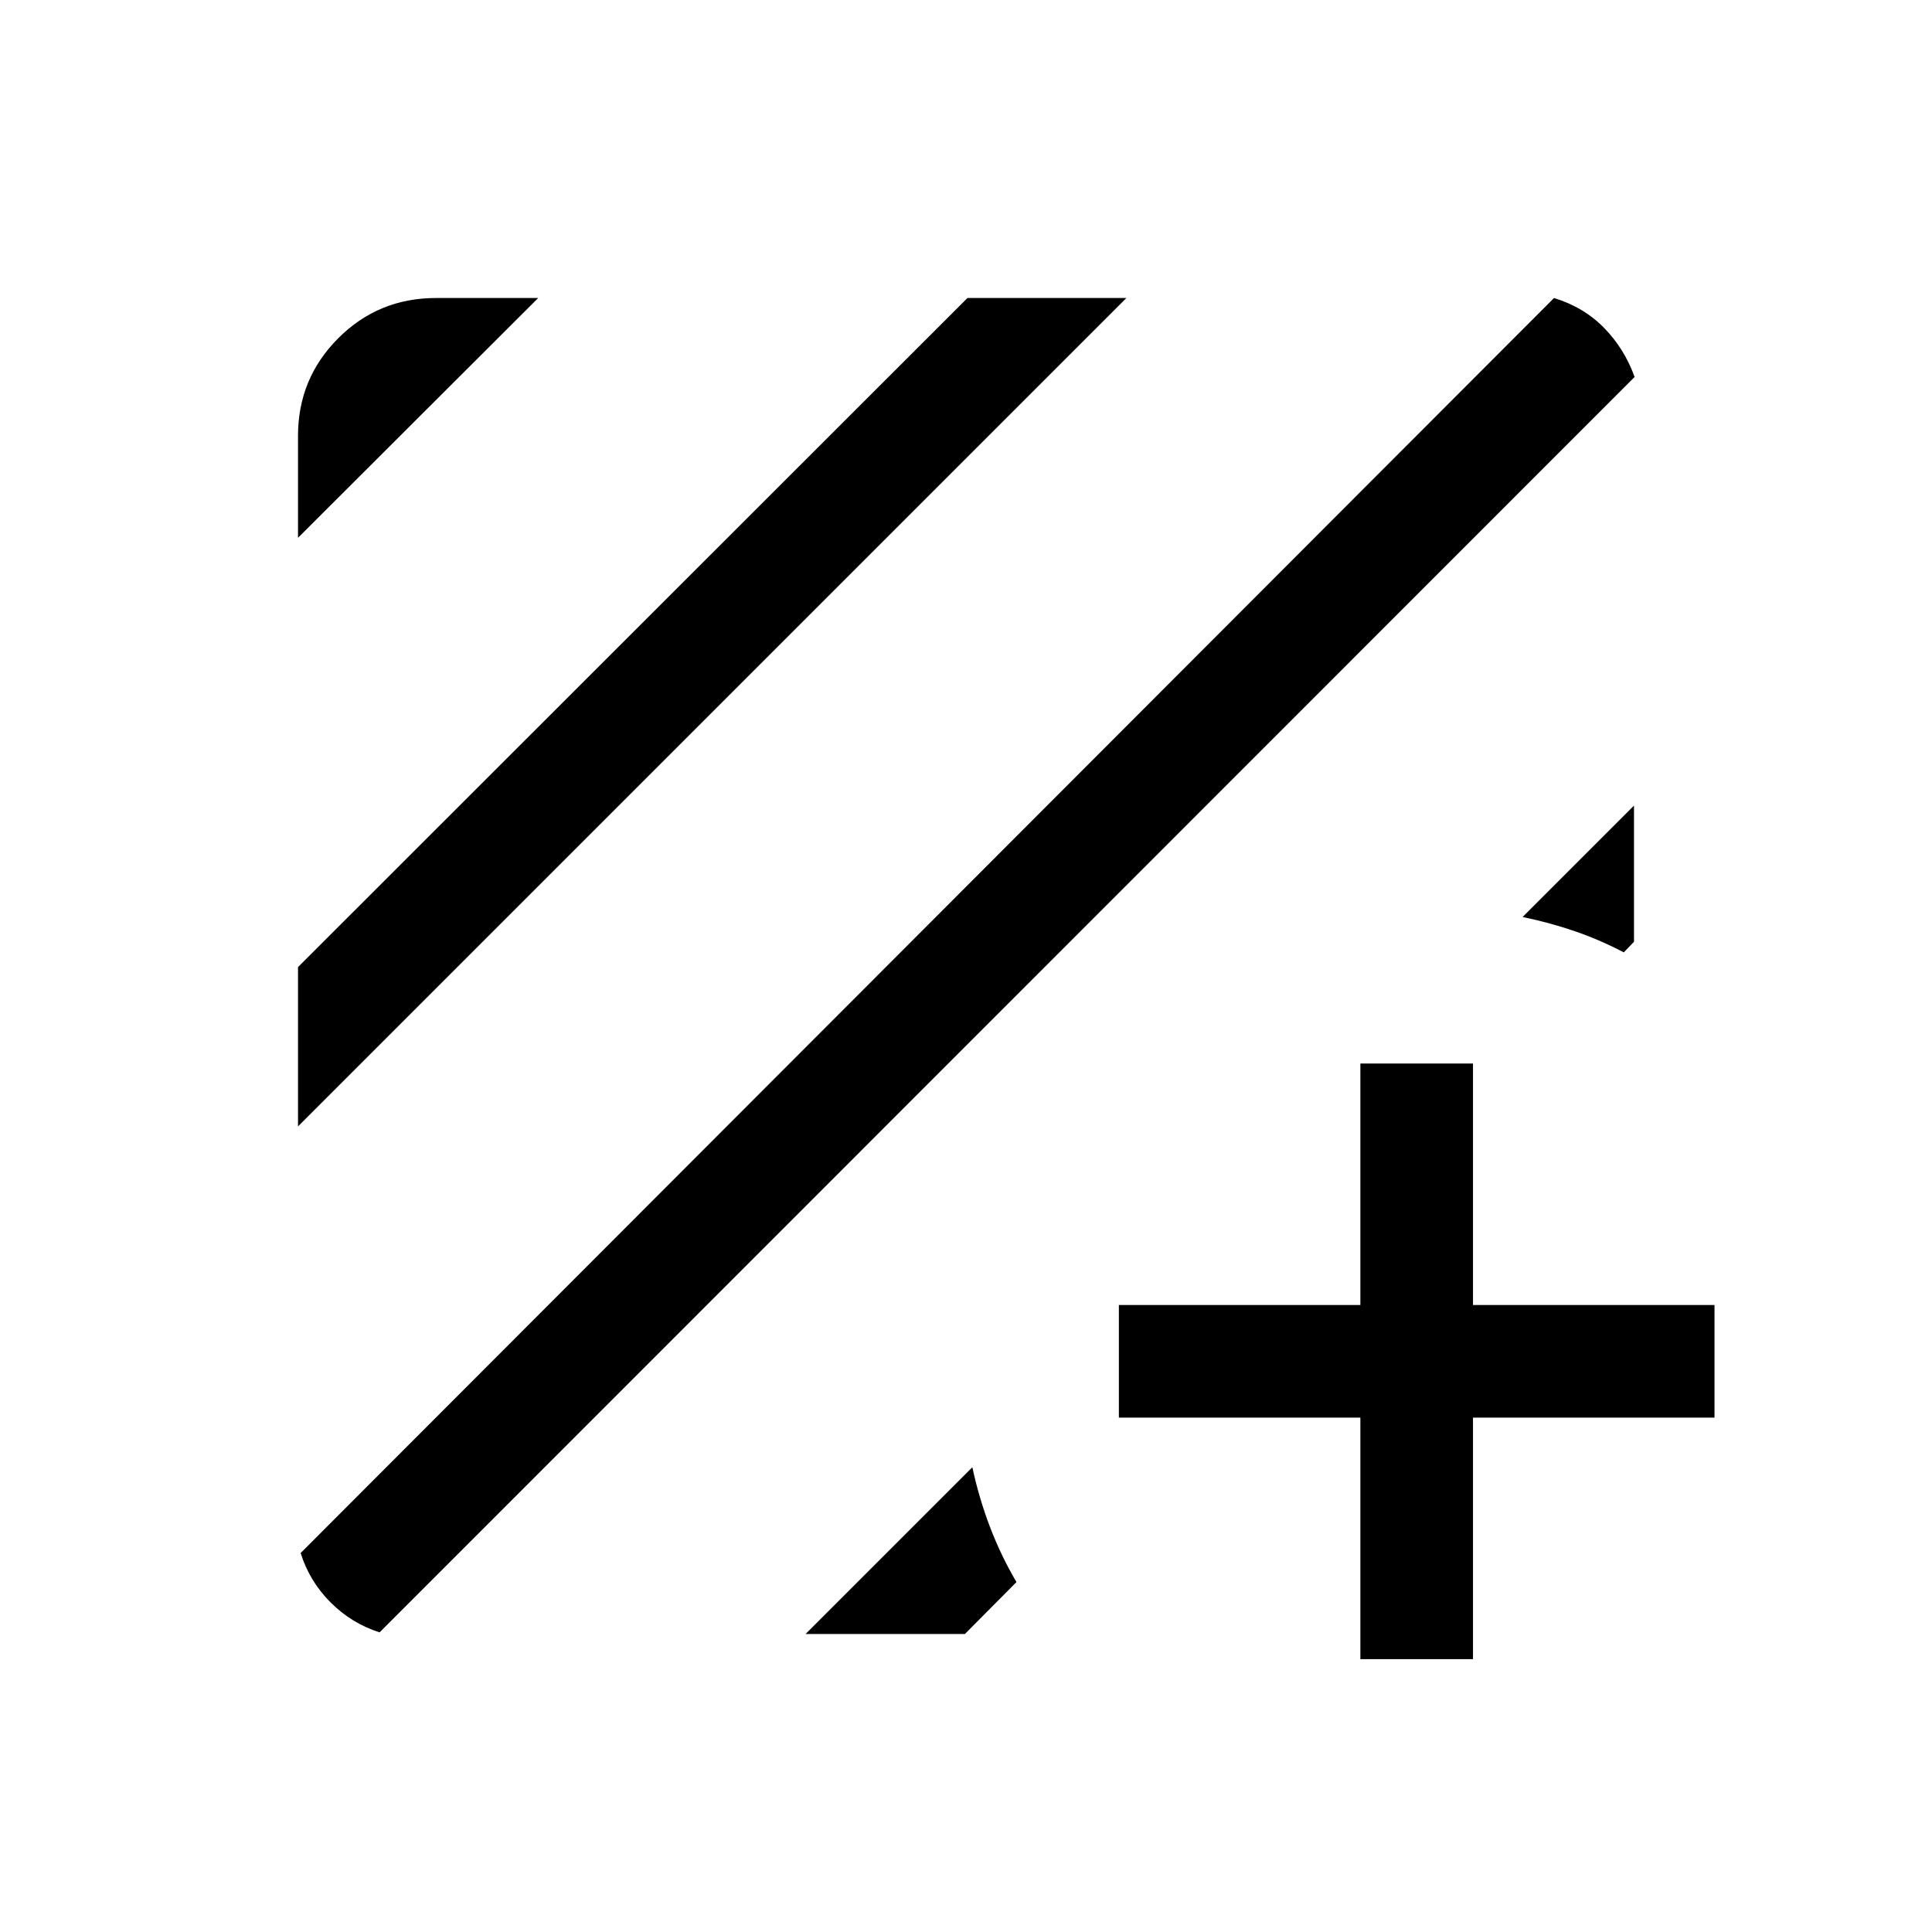 <svg xmlns="http://www.w3.org/2000/svg" height="24" viewBox="0 -960 960 960" width="24"><path d="M188.616-148.886q-13.885-4.423-24.346-14.884t-14.884-24.538l622.806-623.614q14.807 4.539 24.903 14.885 10.096 10.345 15.134 24.345L188.616-148.886Zm-40.538-251.423v-79.152l332.653-332.461h78.96L148.078-400.309Zm0-292.461v-50.633q0-28.54 19.989-48.53 19.99-19.989 48.53-19.989h50.825L148.078-692.77Zm663.844 133.079v67.652l-5.077 5.269q-11.769-6.192-24.211-10.48-12.442-4.289-26.057-7.096l55.345-55.345ZM400.309-148.078l82.845-82.845q3.308 15.423 8.808 29.788t13.115 27.249l-25.616 25.808h-79.152Zm275.653-107.501h-120v-55.96h120v-120h55.96v120h120v55.96h-120v120h-55.96v-120Z"/></svg>